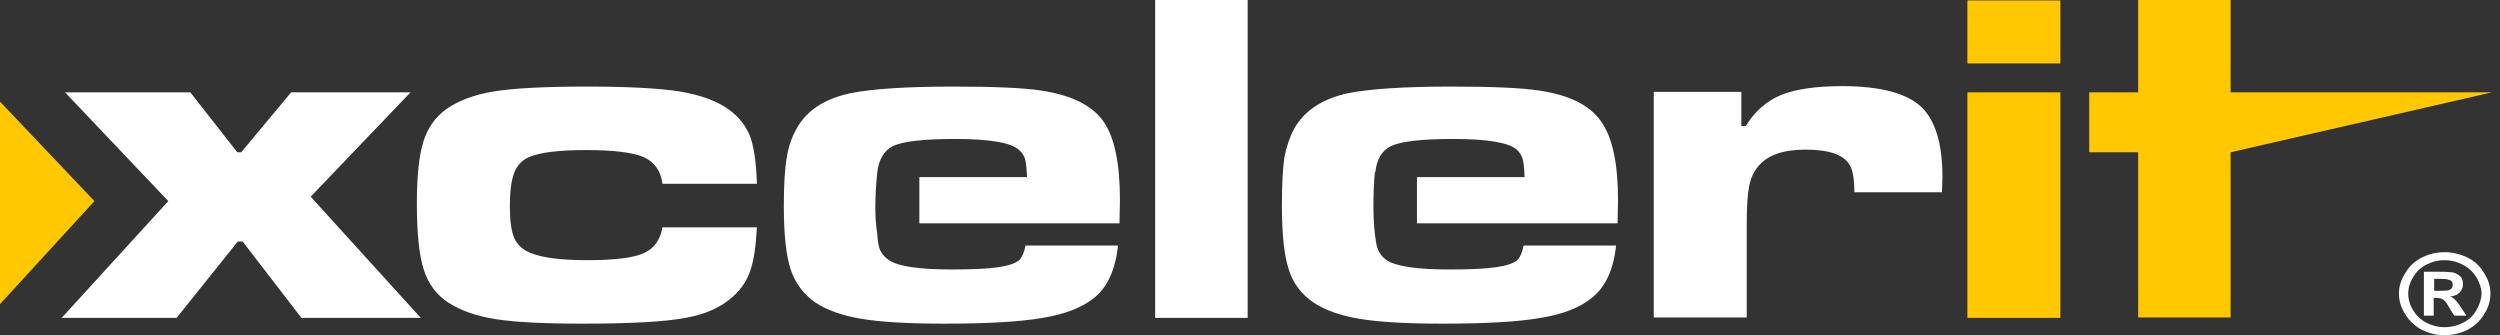 <svg width="179" height="24" viewBox="0 0 179 24" fill="none" xmlns="http://www.w3.org/2000/svg">
<rect x="0" y="0" width="179" height="24" fill="#333333" stroke="none"/>
<path fill-rule="evenodd" clip-rule="evenodd" d="M62.673 14.845C62.673 15.385 62.708 16.148 62.813 16.752C62.837 17.176 62.883 17.505 62.953 17.738C63.07 18.098 63.304 18.395 63.654 18.628C64.308 19.073 65.803 19.295 68.138 19.295C69.609 19.295 70.719 19.242 71.466 19.136C72.19 19.03 72.692 18.861 72.973 18.628C73.183 18.416 73.335 18.066 73.428 17.579H80.049C79.862 19.338 79.278 20.599 78.298 21.362C77.433 22.04 76.219 22.506 74.654 22.76C73.089 23.036 70.742 23.174 67.613 23.174C65.02 23.174 63.035 23.057 61.657 22.824C60.279 22.591 59.181 22.199 58.364 21.648C57.523 21.054 56.939 20.27 56.612 19.295C56.285 18.299 56.122 16.784 56.122 14.75C56.122 13.224 56.192 12.069 56.332 11.285C56.449 10.522 56.682 9.833 57.033 9.219C57.733 7.926 59.018 7.078 60.886 6.675C62.474 6.358 64.939 6.199 68.278 6.199C71.244 6.199 73.335 6.294 74.549 6.485C76.698 6.803 78.181 7.534 78.998 8.678C79.792 9.801 80.189 11.687 80.189 14.336C80.189 14.612 80.178 15.163 80.154 15.989H65.826V12.683H73.533C73.51 12.048 73.463 11.613 73.393 11.38C73.323 11.147 73.183 10.935 72.973 10.744C72.412 10.215 70.882 9.95 68.383 9.95C66.141 9.95 64.658 10.119 63.934 10.458C63.304 10.776 62.93 11.401 62.813 12.334C62.743 13.033 62.673 13.923 62.673 14.845ZM98.336 14.845C98.336 15.385 98.371 16.148 98.441 16.752C98.488 17.176 98.546 17.505 98.617 17.738C98.733 18.098 98.955 18.395 99.282 18.628C99.959 19.073 101.454 19.295 103.766 19.295C105.261 19.295 106.37 19.242 107.094 19.136C107.842 19.03 108.356 18.861 108.636 18.628C108.846 18.416 108.998 18.066 109.091 17.579H115.712C115.526 19.338 114.93 20.599 113.926 21.362C113.085 22.04 111.882 22.506 110.317 22.76C108.753 23.036 106.405 23.174 103.276 23.174C100.683 23.174 98.698 23.057 97.32 22.824C95.942 22.591 94.845 22.199 94.027 21.648C93.163 21.054 92.579 20.27 92.276 19.295C91.949 18.299 91.785 16.784 91.785 14.75C91.785 13.224 91.844 12.069 91.96 11.285C92.1 10.522 92.334 9.833 92.661 9.219C93.385 7.926 94.669 7.078 96.514 6.675C98.103 6.358 100.578 6.199 103.941 6.199C106.908 6.199 108.998 6.294 110.212 6.485C112.361 6.803 113.832 7.534 114.626 8.678C115.444 9.801 115.852 11.687 115.852 14.336C115.852 14.612 115.841 15.163 115.817 15.989H101.454V12.683H109.161C109.138 12.048 109.091 11.613 109.021 11.38C108.951 11.147 108.823 10.935 108.636 10.744C108.075 10.215 106.546 9.95 104.047 9.95C101.804 9.95 100.321 10.119 99.597 10.458C98.943 10.776 98.57 11.401 98.476 12.334H98.441C98.371 13.033 98.336 13.923 98.336 14.845Z" fill="white"/>
<path fill-rule="evenodd" clip-rule="evenodd" d="M47.434 16.276H54.195C54.125 17.611 53.973 18.628 53.739 19.327C53.506 20.048 53.097 20.673 52.513 21.203C51.673 21.987 50.528 22.506 49.08 22.76C47.632 23.036 45.168 23.174 41.688 23.174C38.932 23.174 36.877 23.067 35.523 22.856C34.145 22.644 33.012 22.252 32.124 21.68C31.26 21.128 30.665 20.334 30.338 19.295C30.011 18.278 29.847 16.699 29.847 14.559C29.847 12.63 29.999 11.168 30.303 10.172C30.606 9.176 31.155 8.392 31.949 7.82C32.813 7.205 33.946 6.781 35.347 6.548C36.772 6.315 38.991 6.199 42.004 6.199C44.946 6.199 47.165 6.315 48.66 6.548C50.178 6.803 51.357 7.237 52.198 7.852C52.899 8.36 53.401 8.996 53.705 9.759C53.985 10.522 54.148 11.656 54.195 13.16H47.434C47.317 12.249 46.873 11.613 46.102 11.253C45.308 10.914 43.93 10.744 41.969 10.744C40.007 10.744 38.641 10.914 37.87 11.253C37.379 11.465 37.029 11.836 36.819 12.366C36.609 12.917 36.504 13.722 36.504 14.781C36.504 15.799 36.609 16.551 36.819 17.038C37.052 17.547 37.449 17.907 38.01 18.119C38.827 18.458 40.182 18.628 42.074 18.628C44.035 18.628 45.378 18.458 46.102 18.119C46.826 17.801 47.27 17.187 47.434 16.276ZM82.711 0H89.333V22.76H82.711V0ZM118.41 6.58H124.68V9.028H124.996C125.626 7.989 126.467 7.248 127.518 6.803C128.569 6.379 130.029 6.167 131.897 6.167C134.56 6.167 136.428 6.644 137.502 7.597C138.553 8.551 139.079 10.246 139.079 12.683C139.079 12.832 139.067 13.192 139.044 13.764H132.773C132.773 12.811 132.656 12.154 132.423 11.793C132.002 11.073 130.951 10.713 129.27 10.713C127.682 10.713 126.561 11.105 125.907 11.889C125.58 12.27 125.358 12.747 125.241 13.319C125.124 13.891 125.066 14.792 125.066 16.021V22.729H118.41V6.58Z" fill="white"/>
<path fill-rule="evenodd" clip-rule="evenodd" d="M140.865 22.76H147.522V6.612H140.865V22.76ZM140.865 4.546H147.522V0.032H140.865V4.546ZM178.42 6.612H159.713V0H153.092V6.612H149.589V10.903H153.092V22.729H159.713V10.903L178.42 6.612Z" fill="#FFC800"/>
<path d="M-0 7.279V21.775L6.761 14.4L-0 7.279Z" fill="#FFC800"/>
<path fill-rule="evenodd" clip-rule="evenodd" d="M17.026 17.293L12.646 22.76H4.414L12.051 14.4L5.29 7.279L4.659 6.612H13.627L16.991 10.903H17.271L20.844 6.612H29.392L22.245 14.082L30.128 22.76H21.58L17.376 17.293H17.026ZM175.022 18.056C175.583 18.056 176.132 18.183 176.669 18.437C177.183 18.691 177.58 19.062 177.86 19.55C178.164 20.016 178.316 20.503 178.316 21.012C178.316 21.542 178.164 22.04 177.86 22.506C177.58 22.972 177.183 23.343 176.669 23.619C176.155 23.873 175.606 24 175.022 24C174.462 24 173.925 23.873 173.411 23.619C172.897 23.343 172.5 22.972 172.22 22.506C171.916 22.04 171.764 21.542 171.764 21.012C171.764 20.503 171.916 20.016 172.22 19.55C172.5 19.062 172.897 18.691 173.411 18.437C173.925 18.183 174.462 18.056 175.022 18.056ZM175.022 18.628C174.579 18.628 174.147 18.734 173.726 18.946C173.329 19.158 173.014 19.454 172.78 19.836C172.547 20.217 172.43 20.609 172.43 21.012C172.43 21.436 172.547 21.838 172.78 22.22C173.014 22.601 173.329 22.898 173.726 23.11C174.147 23.322 174.579 23.428 175.022 23.428C175.49 23.428 175.933 23.322 176.354 23.11C176.774 22.898 177.089 22.601 177.3 22.22C177.533 21.838 177.662 21.436 177.685 21.012C177.662 20.609 177.533 20.217 177.3 19.836C177.066 19.454 176.739 19.158 176.319 18.946C175.922 18.734 175.49 18.628 175.022 18.628ZM173.551 22.601V19.454H174.252C174.929 19.454 175.303 19.465 175.373 19.486C175.606 19.486 175.781 19.529 175.898 19.613C176.038 19.677 176.155 19.772 176.249 19.899C176.319 20.048 176.354 20.196 176.354 20.344C176.354 20.578 176.272 20.779 176.108 20.948C175.968 21.097 175.746 21.192 175.443 21.234C175.536 21.277 175.618 21.319 175.688 21.362C175.735 21.404 175.805 21.478 175.898 21.584C175.945 21.627 176.038 21.754 176.179 21.966L176.599 22.601H175.723L175.408 22.093C175.221 21.754 175.069 21.542 174.952 21.457C174.812 21.372 174.649 21.33 174.462 21.33H174.252V22.601H173.551ZM174.287 20.821H174.567C174.964 20.821 175.209 20.811 175.303 20.789C175.419 20.747 175.501 20.694 175.548 20.631C175.595 20.567 175.618 20.493 175.618 20.408C175.618 20.302 175.595 20.217 175.548 20.154C175.501 20.09 175.419 20.048 175.303 20.026C175.209 19.984 174.964 19.963 174.567 19.963H174.287V20.821Z" fill="white"/>
</svg>
